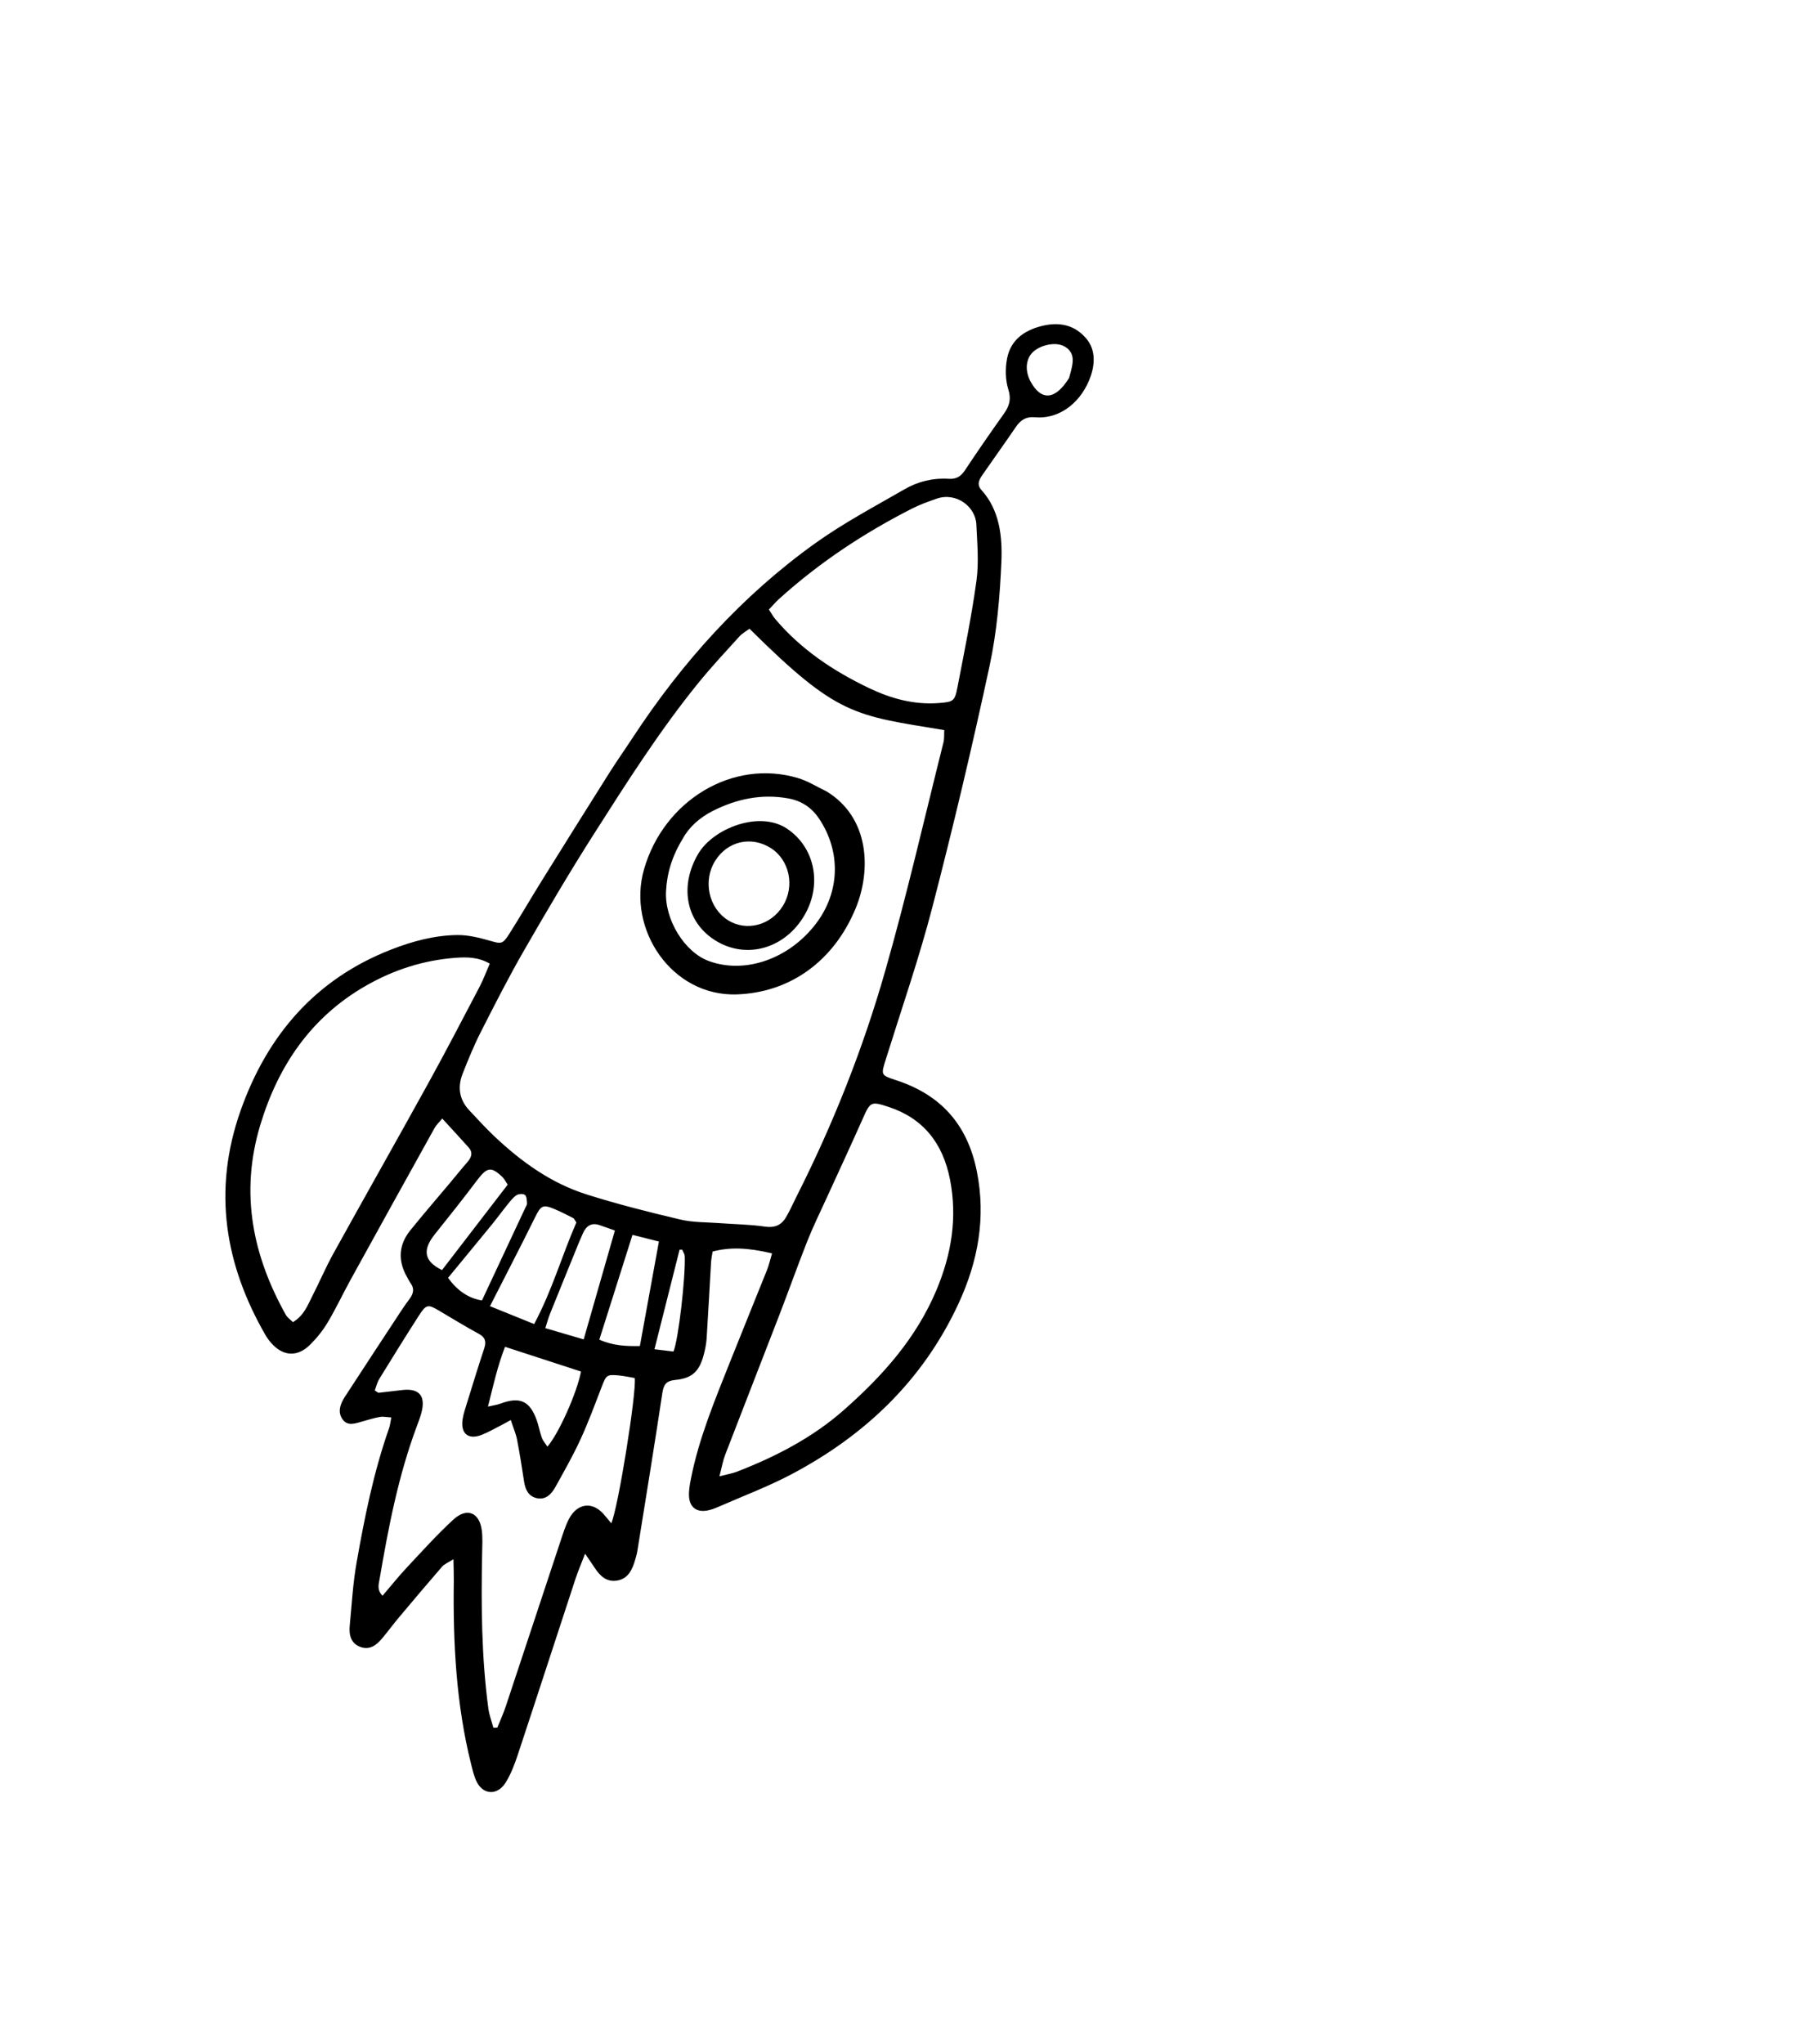 <svg width="216" height="245" viewBox="0 0 216 245" fill="none" xmlns="http://www.w3.org/2000/svg">
<path d="M80.772 162.02C81.371 160.593 82.23 153.047 82.124 150.593C82.112 150.32 81.922 150.064 81.814 149.8C81.71 149.805 81.607 149.81 81.502 149.816C80.513 153.737 79.524 157.657 78.492 161.745C79.338 161.847 80.012 161.929 80.772 162.02ZM128.218 45.313C128.311 44.921 128.579 44.16 128.648 43.391C128.73 42.462 128.288 41.771 127.431 41.419C126.331 40.966 124.462 41.46 123.689 42.41C122.996 43.262 122.962 44.56 123.6 45.738C124.852 48.048 126.535 48.017 128.218 45.313ZM60.89 142.012C60.617 141.613 60.478 141.313 60.257 141.101C58.902 139.802 58.405 139.914 57.207 141.504C55.561 143.689 53.859 145.831 52.147 147.965C50.626 149.86 50.863 151.204 53.012 152.254C55.633 148.845 58.263 145.426 60.89 142.012ZM53.739 153.18C54.861 154.768 56.261 155.653 57.803 155.895C59.607 152.043 61.301 148.426 62.993 144.809C63.078 144.628 63.222 144.43 63.209 144.258C63.182 143.902 63.175 143.415 62.959 143.248C62.741 143.08 62.201 143.107 61.941 143.28C61.516 143.562 61.183 144.014 60.848 144.427C60.219 145.203 59.63 146.015 58.998 146.789C57.276 148.898 55.54 150.994 53.739 153.18ZM71.879 160.593C73.564 161.339 75.129 161.389 76.742 161.359C77.508 157.16 78.252 153.074 79.026 148.833C77.912 148.552 76.96 148.312 75.855 148.033C74.506 152.297 73.224 156.346 71.879 160.593ZM70.003 160.564C71.329 155.936 72.529 151.753 73.746 147.509C72.993 147.245 72.461 147.058 71.928 146.872C70.966 146.536 70.314 146.923 69.901 147.868C69.741 148.237 69.574 148.602 69.423 148.972C68.265 151.817 67.106 154.66 65.96 157.509C65.769 157.983 65.639 158.481 65.401 159.215C66.956 159.671 68.375 160.088 70.003 160.564ZM60.57 161.453C59.648 163.826 59.164 166.1 58.522 168.622C59.241 168.456 59.614 168.413 59.96 168.283C62.354 167.385 63.55 167.913 64.388 170.299C64.624 170.97 64.741 171.691 64.985 172.358C65.123 172.734 65.409 173.045 65.653 173.424C67.022 171.834 69.176 167.013 69.685 164.417C66.731 163.457 63.748 162.487 60.57 161.453ZM69.127 146.547C68.902 146.22 68.853 146.071 68.754 146.022C68.022 145.653 67.293 145.274 66.537 144.955C65.121 144.357 64.876 144.493 64.169 145.937C63.259 147.796 62.31 149.637 61.372 151.482C60.539 153.122 59.697 154.759 58.765 156.582C60.596 157.322 62.259 157.994 64.061 158.723C66.235 154.665 67.394 150.493 69.127 146.547ZM92.219 73.067C92.545 73.565 92.722 73.905 92.963 74.189C96.062 77.865 99.981 80.46 104.238 82.493C106.809 83.722 109.601 84.514 112.594 84.279C114.328 84.143 114.507 84.076 114.832 82.385C115.651 78.129 116.53 73.876 117.113 69.597C117.414 67.386 117.198 65.117 117.1 62.886C117.006 60.721 114.672 58.966 112.336 59.779C111.347 60.124 110.348 60.478 109.41 60.954C103.66 63.874 98.287 67.416 93.438 71.798C93.051 72.147 92.71 72.552 92.219 73.067ZM73.311 182.609C74.134 180.809 76.358 166.906 76.127 165.195C75.503 165.092 74.829 164.938 74.141 164.877C72.775 164.758 72.7 164.861 72.172 166.228C71.352 168.351 70.567 170.494 69.614 172.563C68.72 174.507 67.653 176.38 66.612 178.256C66.138 179.11 65.46 179.822 64.404 179.601C63.405 179.392 63.007 178.607 62.857 177.62C62.601 175.934 62.335 174.25 62.013 172.58C61.883 171.903 61.597 171.265 61.258 170.231C60.764 170.501 60.421 170.699 60.07 170.876C59.302 171.265 58.55 171.705 57.757 172.013C56.153 172.637 55.212 171.848 55.485 170.119C55.588 169.466 55.81 168.823 56.008 168.185C56.682 166.012 57.346 163.838 58.063 161.678C58.341 160.841 58.214 160.327 57.442 159.907C55.825 159.029 54.256 158.063 52.671 157.128C51.306 156.323 51.122 156.336 50.194 157.781C48.596 160.271 47.036 162.786 45.488 165.307C45.231 165.727 45.119 166.234 44.949 166.677C45.213 166.841 45.32 166.973 45.422 166.962C46.388 166.863 47.352 166.725 48.317 166.627C50.292 166.423 51.062 167.351 50.548 169.333C50.397 169.913 50.176 170.479 49.966 171.044C47.754 176.985 46.579 183.139 45.522 189.316C45.42 189.918 45.183 190.606 45.881 191.291C46.891 190.114 47.792 188.981 48.777 187.929C50.608 185.974 52.407 183.973 54.371 182.167C55.996 180.672 57.506 181.302 57.784 183.462C57.9 184.366 57.842 185.307 57.823 186.232C57.699 192.459 57.746 198.671 58.57 204.806C58.676 205.594 58.967 206.347 59.172 207.116C59.33 207.111 59.488 207.106 59.647 207.101C59.985 206.257 60.37 205.426 60.656 204.566C62.855 197.961 65.032 191.348 67.226 184.741C67.521 183.853 67.799 182.944 68.224 182.114C69.194 180.223 70.981 179.959 72.337 181.448C72.63 181.769 72.898 182.114 73.311 182.609ZM35.132 158.499C36.49 157.676 36.912 156.433 37.483 155.318C38.34 153.646 39.075 151.91 39.984 150.268C43.756 143.452 47.601 136.676 51.365 129.856C53.472 126.037 55.485 122.166 57.513 118.304C57.968 117.436 58.308 116.506 58.74 115.518C57.36 114.725 56.003 114.722 54.664 114.819C50.86 115.095 47.254 116.234 43.864 118.179C37.314 121.937 33.359 127.747 31.209 134.886C28.733 143.112 30.357 150.601 34.278 157.618C34.453 157.931 34.784 158.148 35.132 158.499ZM86.282 176.979C87.294 176.717 87.855 176.63 88.377 176.427C93.006 174.627 97.413 172.378 101.228 169.011C105.83 164.951 109.872 160.457 112.31 154.655C114.132 150.32 114.822 145.956 113.943 141.426C113.089 137.034 110.723 134.05 106.531 132.68C104.471 132.007 104.375 132.07 103.479 134.093C102.039 137.339 100.533 140.557 99.06 143.789C98.31 145.433 97.508 147.058 96.844 148.735C95.684 151.661 94.632 154.628 93.499 157.564C91.331 163.185 89.13 168.795 86.966 174.418C86.709 175.083 86.592 175.797 86.282 176.979ZM89.889 75.371C89.49 75.672 89.013 75.927 88.669 76.307C87.003 78.145 85.307 79.959 83.744 81.884C79.124 87.578 75.189 93.767 71.254 99.94C68.327 104.529 65.564 109.226 62.846 113.944C61.005 117.142 59.33 120.437 57.658 123.728C56.839 125.339 56.153 127.02 55.49 128.7C54.841 130.342 55.102 131.841 56.261 133.08C57.261 134.149 58.248 135.233 59.31 136.236C62.53 139.272 66.091 141.836 70.343 143.182C74.042 144.354 77.822 145.306 81.609 146.199C83.138 146.559 84.78 146.51 86.372 146.632C88.156 146.766 89.96 146.782 91.72 147.042C92.835 147.207 93.648 146.93 94.233 145.977C94.722 145.179 95.089 144.307 95.513 143.47C99.922 134.757 103.506 125.713 106.169 116.384C108.757 107.323 110.856 98.14 113.15 89.006C113.271 88.523 113.219 88.003 113.246 87.525C102.386 85.728 100.48 85.867 89.889 75.371ZM92.593 150.251C89.602 149.549 87.567 149.495 85.467 150.029C85.408 150.425 85.308 150.866 85.281 151.308C85.099 154.351 84.946 157.395 84.75 160.438C84.707 161.096 84.573 161.762 84.403 162.405C83.873 164.405 83.011 165.232 80.989 165.425C79.913 165.527 79.594 165.954 79.434 167.019C78.483 173.338 77.448 179.646 76.435 185.958C76.383 186.285 76.287 186.609 76.194 186.93C75.848 188.136 75.358 189.271 73.975 189.482C72.733 189.67 71.951 188.907 71.325 187.949C71.03 187.498 70.72 187.059 70.171 186.258C69.683 187.525 69.318 188.363 69.034 189.225C66.712 196.286 64.42 203.355 62.081 210.41C61.705 211.544 61.265 212.699 60.634 213.706C59.686 215.221 58.019 215.184 57.219 213.686C56.863 213.017 56.689 212.228 56.5 211.472C54.709 204.323 54.323 196.96 54.425 189.524C54.435 188.757 54.403 187.992 54.385 186.916C53.736 187.329 53.297 187.488 53.028 187.799C51.27 189.823 49.542 191.874 47.819 193.928C47.13 194.75 46.495 195.617 45.803 196.438C45.118 197.251 44.306 197.832 43.237 197.438C42.096 197.018 41.834 196.026 41.944 194.887C42.188 192.375 42.321 189.847 42.76 187.36C43.72 181.913 44.806 176.48 46.663 171.211C46.79 170.852 46.822 170.463 46.931 169.921C46.398 169.89 45.971 169.788 45.565 169.858C44.863 169.98 44.173 170.207 43.479 170.396C42.657 170.62 41.75 171 41.135 170.213C40.445 169.329 40.789 168.328 41.366 167.439C43.635 163.948 45.924 160.471 48.211 156.992C48.505 156.542 48.827 156.111 49.144 155.676C49.582 155.075 49.713 154.481 49.266 153.858C49.081 153.599 48.94 153.305 48.783 153.025C47.73 151.138 47.78 149.259 49.218 147.478C50.776 145.547 52.401 143.674 53.995 141.773C54.684 140.952 55.353 140.11 56.06 139.303C56.576 138.714 56.73 138.139 56.201 137.549C55.19 136.423 54.162 135.314 53.041 134.087C52.673 134.535 52.332 134.841 52.122 135.219C48.759 141.266 45.406 147.318 42.067 153.378C41.127 155.083 40.3 156.854 39.304 158.525C38.728 159.493 37.995 160.405 37.195 161.197C35.741 162.641 34.111 162.612 32.74 161.223C32.385 160.864 32.068 160.446 31.814 160.004C27.025 151.675 25.442 142.775 28.864 133.111C32.088 124.009 37.908 117.35 46.886 113.84C49.478 112.827 52.151 112.114 54.882 112.092C56.202 112.081 57.533 112.426 58.803 112.786C60.075 113.147 60.272 113.218 61.049 111.997C62.384 109.899 63.63 107.744 64.944 105.631C67.642 101.296 70.351 96.97 73.076 92.653C73.973 91.232 74.945 89.857 75.867 88.451C81.823 79.366 88.982 71.424 97.75 65.14C101.148 62.705 104.862 60.742 108.478 58.654C110.107 57.714 111.911 57.278 113.753 57.398C114.629 57.455 115.2 57.172 115.713 56.4C117.236 54.107 118.801 51.841 120.399 49.6C121.069 48.66 121.299 47.854 120.93 46.679C120.577 45.559 120.549 44.198 120.777 43.003C121.198 40.796 122.769 39.646 124.856 39.101C127.015 38.538 128.872 38.931 130.277 40.581C131.368 41.861 131.35 43.528 130.812 45.092C129.799 48.035 127.249 50.293 124.124 50.02C123.068 49.928 122.418 50.329 121.835 51.185C120.549 53.072 119.218 54.928 117.913 56.804C117.482 57.423 117.068 58.036 117.714 58.75C119.892 61.158 120.23 64.313 120.097 67.399C119.917 71.554 119.556 75.772 118.677 79.857C116.6 89.51 114.318 99.135 111.833 108.706C110.24 114.84 108.153 120.865 106.257 126.93C105.643 128.897 105.601 128.876 107.526 129.51C112.773 131.238 116.019 134.734 117.156 140.42C118.262 145.956 117.314 151.206 114.933 156.325C110.644 165.545 103.686 172.097 94.946 176.721C92.142 178.204 89.168 179.321 86.267 180.59C85.786 180.801 85.284 181.004 84.779 181.088C83.557 181.29 82.749 180.709 82.643 179.464C82.583 178.76 82.72 178.012 82.86 177.299C83.801 172.489 85.687 167.962 87.494 163.413C88.979 159.676 90.508 155.955 91.999 152.219C92.236 151.623 92.373 150.99 92.593 150.251Z" fill="black"/>
<path d="M81.914 100.493C80.597 102.628 79.996 104.666 79.88 106.817C79.696 110.259 82.104 114.144 85.018 115.211C89.364 116.801 94.648 114.953 97.87 110.716C100.738 106.945 100.879 102.1 98.249 98.16C97.354 96.819 96.151 96.005 94.548 95.714C91.399 95.141 88.379 95.75 85.48 97.216C83.93 98.001 82.629 99.164 81.914 100.493ZM99.145 94.879C104.31 98.033 104.495 104.343 102.629 108.873C100.016 115.218 94.749 119 88.349 119.207C80.571 119.459 75.175 111.41 77.238 104.217C79.6 95.978 87.856 90.928 95.714 93.276C96.915 93.635 98.004 94.337 99.145 94.879Z" fill="black"/>
<path d="M93.9 108.586C95.353 106.227 94.685 103.077 92.432 101.658C90.094 100.185 87.256 100.835 85.779 103.182C84.286 105.556 84.97 108.81 87.274 110.29C89.484 111.71 92.447 110.948 93.9 108.586ZM85.728 112.698C82.219 110.461 81.491 106.17 83.733 102.363C85.544 99.287 91.069 97.141 94.365 99.324C97.808 101.604 98.709 106.274 96.269 110.067C93.833 113.855 89.313 114.983 85.728 112.698Z" fill="black"/>
</svg>
